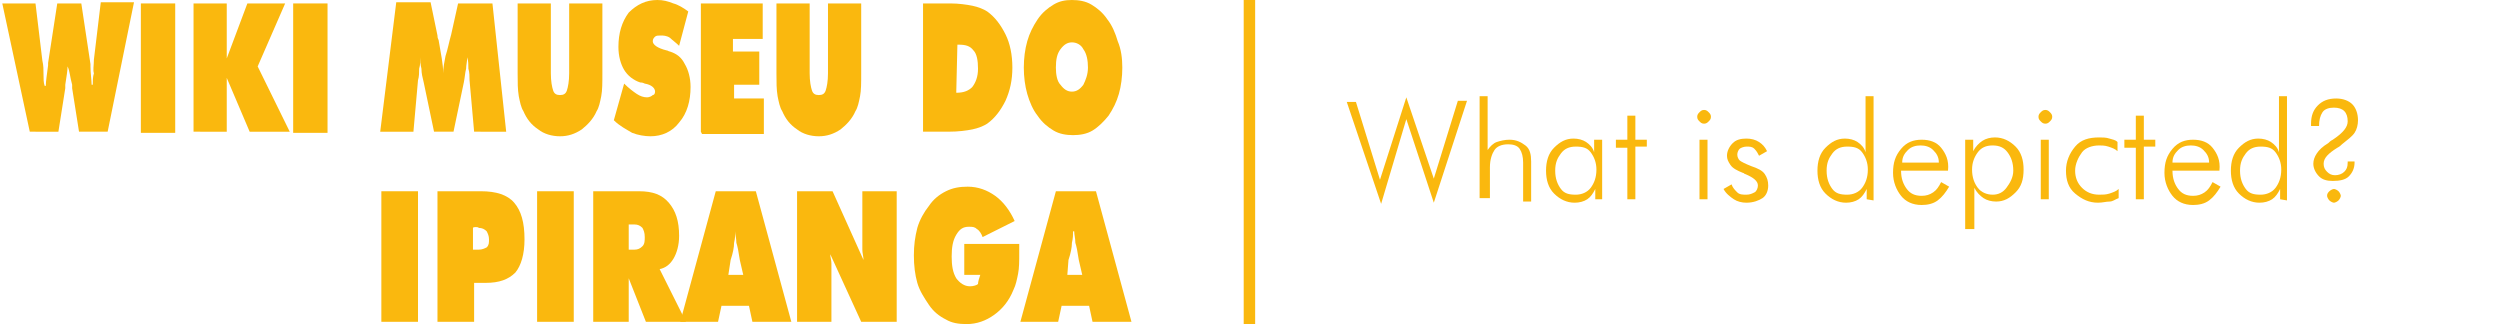 <?xml version="1.0" encoding="utf-8"?>
<!-- Generator: Adobe Illustrator 25.2.1, SVG Export Plug-In . SVG Version: 6.00 Build 0)  -->
<svg version="1.1" id="Layer_1" xmlns="http://www.w3.org/2000/svg" xmlns:xlink="http://www.w3.org/1999/xlink" x="0px" y="0px"
	 viewBox="0 0 218.3 28.3" style="enable-background:new 0 0 218.3 28.3;" xml:space="preserve">
<style type="text/css">
	.st0{opacity:0;fill:#FFFFFF;}
	.st1{fill:#FAB80E;}
	.st2{fill:none;stroke:#FAB80E;stroke-miterlimit:10;}
</style>
<rect class="st0" width="218.3" height="28.3"/>
<g>
	<g>
		<path class="st1" d="M120.6,17.8l-3-8.9h0.8l2.1,6.8l2.3-7.2l2.4,7.1l2.1-6.8h0.8l-2.9,8.9l-2.4-7.3L120.6,17.8z"/>
		<path class="st1" d="M129.2,17.4v-9h0.7v4.7c0.2-0.3,0.5-0.6,0.8-0.7s0.7-0.2,1.1-0.2c0.6,0,1,0.2,1.4,0.5
			c0.4,0.3,0.5,0.8,0.5,1.4v3.5H133v-3.4c0-0.5-0.1-0.9-0.3-1.2s-0.6-0.4-1-0.4c-0.6,0-1,0.2-1.2,0.5s-0.4,0.8-0.4,1.5v2.7h-0.9
			V17.4z"/>
		<path class="st1" d="M139.3,17.4v-0.9c-0.2,0.4-0.4,0.7-0.7,0.9s-0.7,0.3-1.1,0.3c-0.7,0-1.3-0.3-1.8-0.8s-0.7-1.2-0.7-2
			s0.2-1.5,0.7-2s1-0.8,1.7-0.8c0.4,0,0.8,0.1,1.1,0.3s0.6,0.5,0.7,0.9v-1.1h0.7v5.2H139.3z M135.8,14.9c0,0.7,0.2,1.2,0.5,1.6
			s0.7,0.5,1.3,0.5c0.5,0,1-0.2,1.3-0.6c0.3-0.4,0.5-0.9,0.5-1.6c0-0.6-0.2-1.1-0.5-1.5s-0.7-0.5-1.3-0.5s-1,0.2-1.3,0.6
			S135.8,14.2,135.8,14.9z"/>
		<path class="st1" d="M142.1,12.9h-1v-0.7h1v-2.1h0.7v2.1h1v0.6h-1v4.6h-0.7V12.9z"/>
		<path class="st1" d="M148.2,10.2c0-0.2,0.1-0.3,0.2-0.4s0.2-0.2,0.4-0.2s0.3,0.1,0.4,0.2s0.2,0.2,0.2,0.4s-0.1,0.3-0.2,0.4
			s-0.2,0.2-0.4,0.2s-0.3-0.1-0.4-0.2S148.2,10.4,148.2,10.2z M148.4,17.4v-5.2h0.7v5.2H148.4z"/>
		<path class="st1" d="M150.5,16.5l0.7-0.4c0.1,0.3,0.3,0.5,0.5,0.7s0.5,0.2,0.8,0.2s0.5-0.1,0.7-0.2s0.3-0.4,0.3-0.6
			c0-0.4-0.4-0.7-1.1-1c-0.1,0-0.1-0.1-0.2-0.1c-0.5-0.2-0.9-0.4-1.1-0.7s-0.3-0.5-0.3-0.8c0-0.4,0.2-0.8,0.5-1.1s0.7-0.4,1.2-0.4
			c0.4,0,0.8,0.1,1.1,0.3s0.5,0.4,0.7,0.8l-0.7,0.4c-0.1-0.2-0.2-0.4-0.4-0.6s-0.4-0.2-0.7-0.2c-0.2,0-0.5,0.1-0.6,0.2
			s-0.2,0.3-0.2,0.5s0.1,0.4,0.2,0.5s0.5,0.3,1,0.5c0.6,0.2,1,0.4,1.2,0.7s0.3,0.6,0.3,1c0,0.5-0.2,0.9-0.5,1.1s-0.8,0.4-1.4,0.4
			c-0.4,0-0.8-0.1-1.1-0.3S150.7,16.9,150.5,16.5z"/>
		<path class="st1" d="M163,17.4v-0.9c-0.2,0.4-0.4,0.7-0.7,0.9s-0.7,0.3-1.1,0.3c-0.7,0-1.3-0.3-1.8-0.8s-0.7-1.2-0.7-2
			s0.2-1.5,0.7-2s1-0.8,1.7-0.8c0.4,0,0.8,0.1,1.1,0.3s0.6,0.5,0.7,0.9V8.4h0.7v9.1L163,17.4L163,17.4z M159.5,14.9
			c0,0.7,0.2,1.2,0.5,1.6s0.7,0.5,1.3,0.5c0.5,0,1-0.2,1.3-0.6c0.3-0.4,0.5-0.9,0.5-1.6c0-0.6-0.2-1.1-0.5-1.5s-0.7-0.5-1.3-0.5
			s-1,0.2-1.3,0.6S159.5,14.2,159.5,14.9z"/>
		<path class="st1" d="M170.1,14.9H166c0,0.7,0.2,1.2,0.5,1.6s0.7,0.6,1.3,0.6c0.4,0,0.7-0.1,1-0.3s0.5-0.5,0.7-0.9l0.7,0.4
			c-0.3,0.5-0.6,0.9-1,1.2s-0.9,0.4-1.4,0.4c-0.8,0-1.4-0.3-1.8-0.8s-0.7-1.2-0.7-2c0-0.9,0.2-1.5,0.7-2.1s1.1-0.8,1.8-0.8
			s1.3,0.2,1.7,0.7S170.2,14,170.1,14.9L170.1,14.9L170.1,14.9z M169.3,14.2c0-0.5-0.2-0.8-0.5-1.1s-0.7-0.4-1.1-0.4
			c-0.4,0-0.8,0.1-1.1,0.4s-0.5,0.6-0.5,1.1H169.3z"/>
		<path class="st1" d="M171.6,20v-7.8h0.7v1c0.2-0.4,0.5-0.7,0.8-0.9s0.7-0.3,1.1-0.3c0.7,0,1.3,0.3,1.8,0.8s0.7,1.2,0.7,2
			c0,0.9-0.2,1.5-0.7,2s-1,0.8-1.7,0.8c-0.4,0-0.8-0.1-1.1-0.3s-0.6-0.5-0.8-0.9V20C172.4,20,171.6,20,171.6,20z M175.8,14.9
			c0-0.7-0.2-1.2-0.5-1.6s-0.7-0.6-1.3-0.6s-1,0.2-1.3,0.6s-0.5,0.9-0.5,1.5c0,0.7,0.2,1.2,0.5,1.6c0.3,0.4,0.8,0.6,1.3,0.6
			s0.9-0.2,1.2-0.6C175.5,16,175.8,15.5,175.8,14.9z"/>
		<path class="st1" d="M178,10.2c0-0.2,0.1-0.3,0.2-0.4s0.2-0.2,0.4-0.2s0.3,0.1,0.4,0.2s0.2,0.2,0.2,0.4s-0.1,0.3-0.2,0.4
			s-0.2,0.2-0.4,0.2s-0.3-0.1-0.4-0.2S178,10.4,178,10.2z M178.2,17.4v-5.2h0.7v5.2H178.2z"/>
		<path class="st1" d="M184.9,13.2c-0.2-0.2-0.5-0.3-0.8-0.4s-0.6-0.1-0.8-0.1c-0.6,0-1.2,0.2-1.5,0.6s-0.6,1-0.6,1.6
			s0.2,1.1,0.6,1.5c0.4,0.4,0.9,0.6,1.5,0.6c0.3,0,0.6,0,0.9-0.1s0.6-0.2,0.8-0.4v0.8c-0.3,0.1-0.5,0.3-0.8,0.3s-0.6,0.1-1,0.1
			c-0.8,0-1.4-0.3-2-0.8s-0.8-1.2-0.8-2s0.3-1.5,0.8-2.1s1.2-0.8,2.1-0.8c0.3,0,0.6,0,0.9,0.1s0.5,0.1,0.7,0.3L184.9,13.2z"/>
		<path class="st1" d="M186.5,12.9h-1v-0.7h1v-2.1h0.7v2.1h1v0.6h-1v4.6h-0.7V12.9z"/>
		<path class="st1" d="M193.8,14.9h-4.1c0,0.7,0.2,1.2,0.5,1.6s0.7,0.6,1.3,0.6c0.4,0,0.7-0.1,1-0.3s0.5-0.5,0.7-0.9l0.7,0.4
			c-0.3,0.5-0.6,0.9-1,1.2s-0.9,0.4-1.4,0.4c-0.8,0-1.4-0.3-1.8-0.8s-0.7-1.2-0.7-2c0-0.9,0.2-1.5,0.7-2.1s1.1-0.8,1.8-0.8
			s1.3,0.2,1.7,0.7S193.9,14,193.8,14.9L193.8,14.9L193.8,14.9z M192.9,14.2c0-0.5-0.2-0.8-0.5-1.1s-0.7-0.4-1.1-0.4
			c-0.4,0-0.8,0.1-1.1,0.4s-0.5,0.6-0.5,1.1H192.9z"/>
		<path class="st1" d="M199.1,17.4v-0.9c-0.2,0.4-0.4,0.7-0.7,0.9s-0.7,0.3-1.1,0.3c-0.7,0-1.3-0.3-1.8-0.8s-0.7-1.2-0.7-2
			s0.2-1.5,0.7-2s1-0.8,1.7-0.8c0.4,0,0.8,0.1,1.1,0.3s0.6,0.5,0.7,0.9V8.4h0.7v9.1L199.1,17.4L199.1,17.4z M195.6,14.9
			c0,0.7,0.2,1.2,0.5,1.6s0.7,0.5,1.3,0.5c0.5,0,1-0.2,1.3-0.6c0.3-0.4,0.5-0.9,0.5-1.6c0-0.6-0.2-1.1-0.5-1.5s-0.7-0.5-1.3-0.5
			s-1,0.2-1.3,0.6S195.6,14.2,195.6,14.9z"/>
		<path class="st1" d="M202.5,11h-0.7v-0.2c0-0.7,0.2-1.2,0.6-1.6s0.9-0.6,1.6-0.6c0.6,0,1.1,0.2,1.4,0.5s0.5,0.8,0.5,1.4
			c0,0.4-0.1,0.8-0.3,1.1s-0.6,0.6-1.1,1c-0.1,0.1-0.2,0.2-0.4,0.3c-0.8,0.5-1.2,0.9-1.2,1.4c0,0.3,0.1,0.5,0.3,0.7s0.4,0.3,0.7,0.3
			s0.6-0.1,0.8-0.3s0.3-0.4,0.3-0.8v-0.1h0.6v0.1c0,0.5-0.2,0.9-0.5,1.2s-0.8,0.4-1.4,0.4c-0.5,0-0.9-0.1-1.2-0.4s-0.5-0.7-0.5-1.1
			c0-0.3,0.1-0.6,0.3-0.9s0.5-0.6,1-0.9c0.1-0.1,0.2-0.2,0.4-0.3c0.9-0.6,1.3-1.1,1.3-1.6c0-0.4-0.1-0.7-0.3-0.9s-0.5-0.3-0.9-0.3
			s-0.8,0.1-1,0.4S202.5,10.5,202.5,11L202.5,11z M203.2,17.1c0-0.2,0.1-0.3,0.2-0.4s0.3-0.2,0.4-0.2s0.3,0.1,0.4,0.2
			s0.2,0.3,0.2,0.4s-0.1,0.3-0.2,0.4s-0.3,0.2-0.4,0.2s-0.3-0.1-0.4-0.2S203.2,17.2,203.2,17.1z"/>
	</g>
	<line class="st2" x1="109.1" y1="0" x2="109.1" y2="28.3"/>
	<g>
		<g>
			<path class="st1" d="M5.9,5.8c0,0.4-0.1,0.9-0.2,1.6c0,0.1,0,0.2,0,0.3l-0.6,3.8H2.6L0.2,0.3h2.9l0.6,5c0.1,0.4,0.1,0.8,0.1,1.2
				c0,0.4,0,0.7,0.1,1H4c0-0.4,0.1-1,0.2-1.8c0-0.1,0-0.1,0-0.2L5,0.3h2.1l0.8,5.3c0,0,0,0.1,0,0.2C7.9,6.4,8,7,8,7.4h0.1
				c0-0.3,0-0.7,0.1-1c-0.1-0.3,0-0.7,0-1.2l0.6-5h2.9L9.4,11.5H6.9L6.3,7.7c0-0.1,0-0.2,0-0.3C6.1,6.7,6.1,6.2,5.9,5.8L5.9,5.8z"/>
			<path class="st1" d="M12.3,11.5V0.3h3v11.3h-3V11.5z"/>
			<path class="st1" d="M16.9,11.5V0.3h2.9v4.8l1.8-4.8h3.3l-2.4,5.5l2.8,5.7h-3.5l-2-4.7v4.7H16.9z"/>
			<path class="st1" d="M25.6,11.5V0.3h3v11.3h-3V11.5z"/>
			<path class="st1" d="M41.4,11.5L41,7c0-0.3,0-0.7-0.1-1c0-0.3,0-0.7-0.1-1c0,0.3-0.1,0.7-0.1,1c-0.1,0.4-0.1,0.7-0.2,1.2
				l-0.9,4.3h-1.7L37,7.2c-0.1-0.4-0.2-0.8-0.2-1.2c-0.1-0.4-0.1-0.7-0.1-1c0,0.3,0,0.7-0.1,1c0,0.3,0,0.7-0.1,1l-0.4,4.5h-2.9
				l1.4-11.3h3l0.6,2.9c0,0.1,0,0.2,0.1,0.4c0.2,1.2,0.4,2.1,0.4,2.9l0,0c0-0.5,0.1-1,0.2-1.5c0.2-0.6,0.3-1.2,0.5-1.9L40,0.3h3
				l1.2,11.2H41.4z"/>
			<path class="st1" d="M45.2,6.4V0.3h2.9v6.1c0,0.7,0.1,1.2,0.2,1.5c0.1,0.3,0.3,0.4,0.6,0.4s0.5-0.1,0.6-0.4
				c0.1-0.3,0.2-0.8,0.2-1.5V0.3h2.9v6.1c0,0.8,0,1.5-0.1,2c-0.1,0.5-0.2,1-0.4,1.3c-0.3,0.7-0.8,1.2-1.3,1.6
				c-0.6,0.4-1.2,0.6-1.9,0.6s-1.4-0.2-1.9-0.6c-0.6-0.4-1-0.9-1.3-1.6c-0.2-0.3-0.3-0.8-0.4-1.3C45.2,7.8,45.2,7.2,45.2,6.4z"/>
			<path class="st1" d="M53.6,10.5l0.9-3.2c0.4,0.4,0.8,0.7,1.1,0.9s0.6,0.3,0.9,0.3c0.2,0,0.4-0.1,0.5-0.2c0.1,0,0.2-0.1,0.2-0.3
				c0-0.3-0.3-0.6-0.9-0.7c-0.2-0.1-0.3-0.1-0.4-0.1c-0.6-0.2-1.1-0.6-1.4-1.1c-0.3-0.5-0.5-1.2-0.5-2c0-1.2,0.3-2.2,0.9-3
				C55.6,0.4,56.4,0,57.4,0c0.5,0,0.9,0.1,1.4,0.3c0.4,0.1,0.9,0.4,1.3,0.7l-0.8,3c-0.3-0.3-0.6-0.5-0.8-0.7
				c-0.3-0.2-0.6-0.2-0.8-0.2s-0.4,0-0.5,0.1S57,3.4,57,3.6c0,0.3,0.4,0.6,1.2,0.8c0.1,0,0.2,0.1,0.3,0.1c0.6,0.2,1,0.5,1.3,1.1
				c0.3,0.5,0.5,1.2,0.5,2c0,1.2-0.3,2.3-1,3.1c-0.6,0.8-1.5,1.2-2.5,1.2c-0.5,0-1.1-0.1-1.6-0.3C54.7,11.3,54.1,11,53.6,10.5z"/>
			<path class="st1" d="M61.2,11.5V0.3h5.4v3.1H64v1.1h2.3v2.9h-2.2v1.2h2.6v3.1h-5.4L61.2,11.5L61.2,11.5z"/>
			<path class="st1" d="M67.8,6.4V0.3h2.9v6.1c0,0.7,0.1,1.2,0.2,1.5c0.1,0.3,0.3,0.4,0.6,0.4c0.3,0,0.5-0.1,0.6-0.4
				c0.1-0.3,0.2-0.8,0.2-1.5V0.3h2.9v6.1c0,0.8,0,1.5-0.1,2c-0.1,0.5-0.2,1-0.4,1.3c-0.3,0.7-0.8,1.2-1.3,1.6
				c-0.6,0.4-1.2,0.6-1.9,0.6c-0.7,0-1.4-0.2-1.9-0.6c-0.6-0.4-1-0.9-1.3-1.6c-0.2-0.3-0.3-0.8-0.4-1.3C67.8,7.8,67.8,7.2,67.8,6.4z
				"/>
			<path class="st1" d="M80.6,11.5V0.3H83c0.7,0,1.4,0.1,1.9,0.2s1,0.3,1.3,0.5c0.7,0.5,1.2,1.2,1.6,2s0.6,1.8,0.6,2.9
				s-0.2,2-0.6,2.9c-0.4,0.8-0.9,1.5-1.6,2c-0.3,0.2-0.8,0.4-1.3,0.5s-1.2,0.2-2.1,0.2H80.6z M83.5,8.1c0.7,0,1.1-0.2,1.4-0.5
				c0.3-0.4,0.5-0.9,0.5-1.6S85.3,4.7,85,4.4c-0.3-0.4-0.7-0.5-1.3-0.5h-0.1L83.5,8.1L83.5,8.1z"/>
			<path class="st1" d="M98,5.9c0,0.8-0.1,1.6-0.3,2.3c-0.2,0.7-0.5,1.3-0.9,1.9c-0.4,0.5-0.9,1-1.4,1.3s-1.1,0.4-1.7,0.4
				s-1.2-0.1-1.7-0.4c-0.5-0.3-1-0.7-1.4-1.3c-0.4-0.5-0.7-1.2-0.9-1.9c-0.2-0.7-0.3-1.5-0.3-2.3s0.1-1.6,0.3-2.3
				c0.2-0.7,0.5-1.3,0.9-1.9s0.9-1,1.4-1.3S93,0,93.6,0s1.2,0.1,1.7,0.4s1,0.7,1.4,1.3c0.4,0.5,0.7,1.2,0.9,1.9
				C97.9,4.3,98,5.1,98,5.9z M93.6,8c0.4,0,0.7-0.2,1-0.6C94.8,7,95,6.5,95,5.9s-0.1-1.2-0.4-1.6c-0.2-0.4-0.6-0.6-1-0.6
				s-0.7,0.2-1,0.6c-0.3,0.4-0.4,0.9-0.4,1.6c0,0.6,0.1,1.2,0.4,1.5C92.9,7.8,93.2,8,93.6,8z"/>
		</g>
		<g>
			<path class="st1" d="M33.3,28.1V16.7h3.2v11.4H33.3z"/>
			<path class="st1" d="M38.2,28.1V16.7H42c1.3,0,2.3,0.3,2.9,1c0.6,0.7,0.9,1.7,0.9,3.2c0,1.3-0.3,2.3-0.8,2.9
				c-0.6,0.6-1.4,0.9-2.6,0.9h-1v3.4C41.4,28.1,38.2,28.1,38.2,28.1z M41.3,19.9v1.9h0.5c0.3,0,0.5-0.1,0.7-0.2
				c0.2-0.2,0.2-0.4,0.2-0.7c0-0.3-0.1-0.5-0.2-0.7c-0.2-0.2-0.4-0.3-0.7-0.3C41.8,19.8,41.3,19.8,41.3,19.9z"/>
			<path class="st1" d="M46.9,28.1V16.7h3.2v11.4H46.9z"/>
			<path class="st1" d="M51.8,28.1V16.7h4c1.2,0,2,0.3,2.6,1s0.9,1.6,0.9,2.9c0,0.8-0.2,1.5-0.5,2s-0.7,0.8-1.2,0.9l2.3,4.6h-3.5
				l-1.5-3.8v3.8H51.8z M54.9,19.6v2.2h0.5c0.3,0,0.5-0.1,0.7-0.3c0.2-0.2,0.2-0.5,0.2-0.8c0-0.4-0.1-0.6-0.2-0.8
				c-0.2-0.2-0.4-0.3-0.7-0.3C55.4,19.6,54.9,19.6,54.9,19.6z"/>
			<path class="st1" d="M59.4,28.1l3.1-11.4H66l3.1,11.4h-3.4l-0.3-1.4H63l-0.3,1.4H59.4z M63.6,24h1.3l-0.3-1.3
				c-0.1-0.7-0.2-1.2-0.3-1.5c0-0.4-0.1-0.7-0.1-1l0,0c0,0.3,0,0.6-0.1,1c0,0.4-0.1,0.9-0.3,1.5L63.6,24z"/>
			<path class="st1" d="M69.6,28.1V16.7h3.1l2.7,6c0-0.3-0.1-0.6-0.1-0.9s0-0.7,0-1.3v-3.8h3v11.4h-3.1l-2.7-5.9
				c0,0.3,0.1,0.5,0.1,0.8s0,0.6,0,1v4.1C72.6,28.1,69.6,28.1,69.6,28.1z"/>
			<path class="st1" d="M85.6,24h-1.4v-2.7H89c0,0.2,0,0.4,0,0.5s0,0.2,0,0.3c0,0.7,0,1.3-0.1,1.8s-0.2,1-0.4,1.4
				c-0.4,1-1,1.7-1.7,2.2s-1.5,0.8-2.4,0.8c-0.7,0-1.3-0.1-1.8-0.4c-0.6-0.3-1.1-0.7-1.5-1.3c-0.4-0.6-0.8-1.2-1-1.9
				c-0.2-0.7-0.3-1.5-0.3-2.4s0.1-1.6,0.3-2.4c0.2-0.7,0.6-1.4,1-1.9c0.4-0.6,0.9-1,1.5-1.3s1.2-0.4,1.9-0.4c0.9,0,1.7,0.3,2.4,0.8
				c0.7,0.5,1.3,1.3,1.7,2.2l-2.8,1.4c-0.1-0.3-0.3-0.6-0.5-0.7c-0.2-0.2-0.4-0.2-0.7-0.2c-0.5,0-0.8,0.2-1.1,0.7
				c-0.3,0.5-0.4,1.1-0.4,1.9s0.1,1.4,0.4,1.9c0.3,0.4,0.7,0.7,1.2,0.7c0.3,0,0.6-0.1,0.7-0.2C85.4,24.6,85.5,24.3,85.6,24z"/>
			<path class="st1" d="M89.1,28.1l3.1-11.4h3.5l3.1,11.4h-3.4l-0.3-1.4h-2.4l-0.3,1.4C92.4,28.1,89.1,28.1,89.1,28.1z M93.2,24h1.3
				l-0.3-1.3c-0.1-0.7-0.2-1.2-0.3-1.5c0-0.4-0.1-0.7-0.1-1h-0.1c0,0.3,0,0.6-0.1,1c0,0.4-0.1,0.9-0.3,1.5L93.2,24z"/>
		</g>
	</g>
</g>
</svg>
